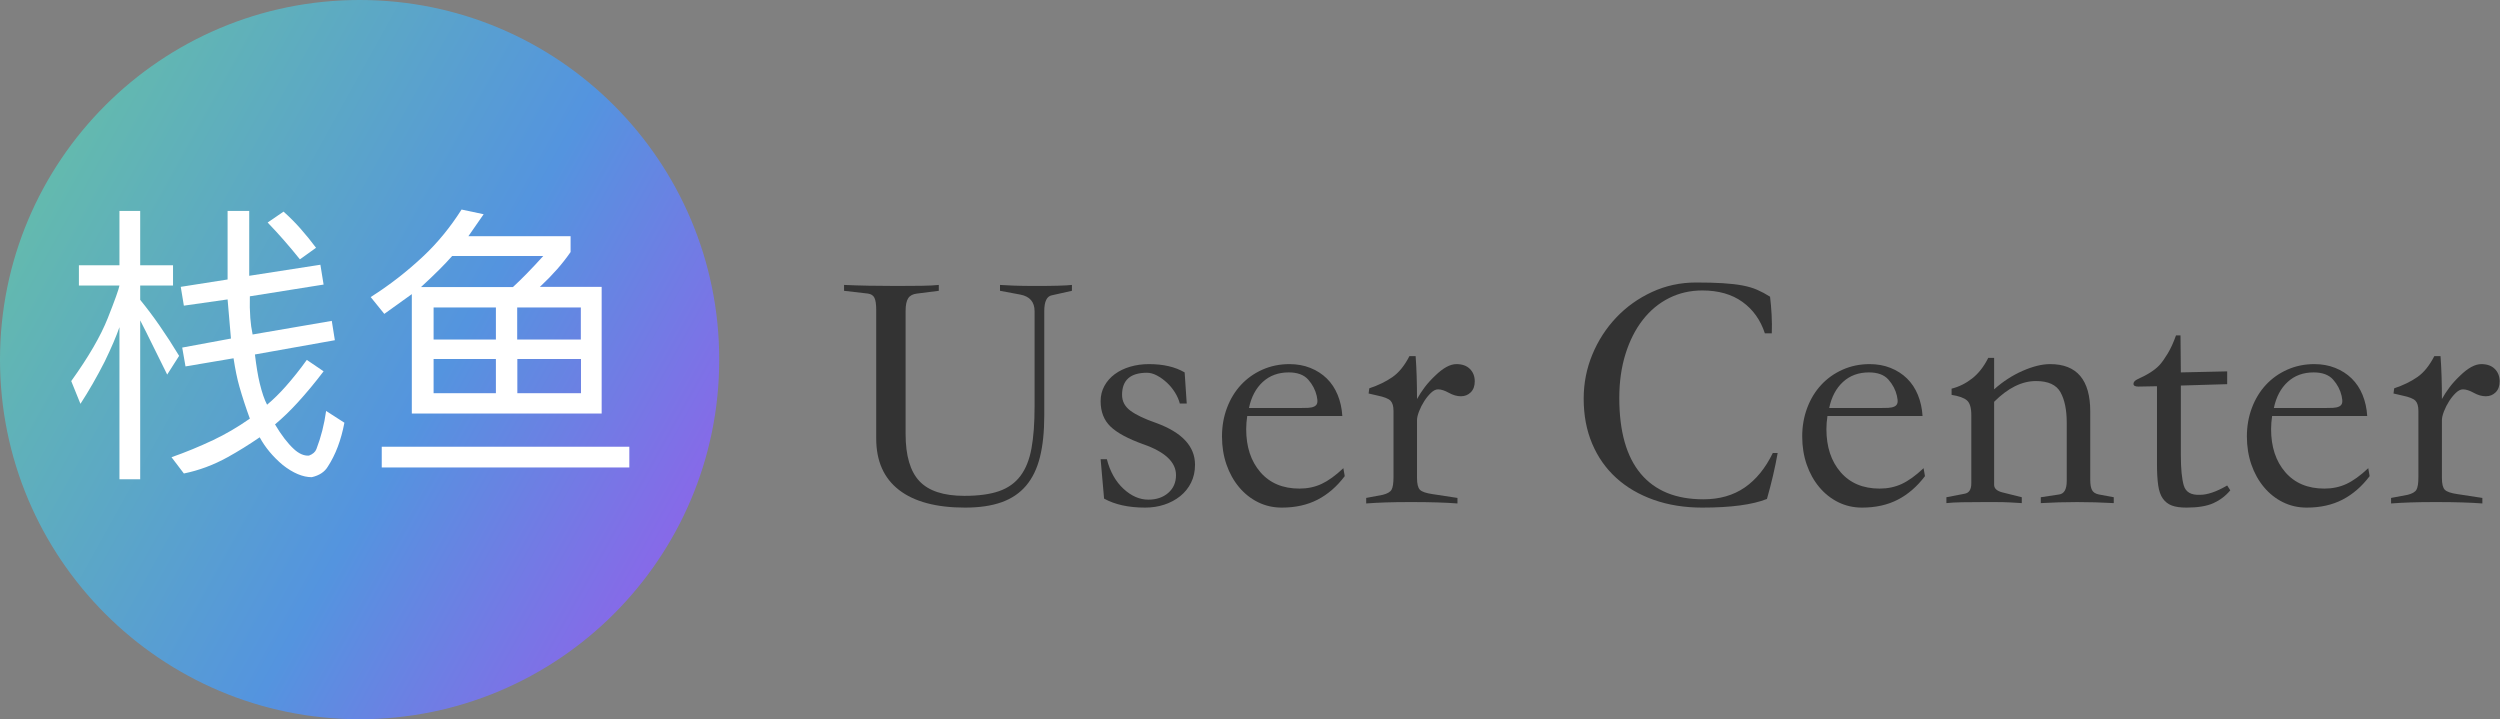 
<svg xmlns:xlink="http://www.w3.org/1999/xlink" xmlns="http://www.w3.org/2000/svg" version="1.1" viewBox="0 0 3615 1040" height="1040px" width="3615px">
    <rect x="0" y="0" width="3615" height="1040" fill="#808080" stroke="none"/>
    <defs>
        <linearGradient id="linearGradient-umym17p4om-1" y2="76.347%" x2="91.701%" y1="28.63%" x1="5.718%">
            <stop offset="0%" stop-color="#63B9AF"></stop>
            <stop offset="60.759%" stop-color="#5494DF"></stop>
            <stop offset="100%" stop-color="#866AE8"></stop>
        </linearGradient>
    </defs>
    <g fill-rule="evenodd" fill="none" stroke-width="1" stroke="none" id="页面-1">
        <g transform="translate(-636, -6893)" id="画板">
            <circle r="520" cy="7413" cx="1156" style="mix-blend-mode: lighten;" fill="url(#linearGradient-umym17p4om-1)" id="椭圆形"></circle>
            <path fill="#FFFFFF" id="形状结合" d="M838.725,7198 L838.725,7276.552 L886.196,7276.552 L886.196,7305.903 L838.725,7305.903 L838.725,7326.567 C848.257,7338.265 857.501,7350.56 866.46,7363.45 C876.26,7377.553 885.773,7392.252 895,7407.547 L877.762,7434.644 L847.508,7373.529 L838.725,7356.249 L838.725,7586 L808.726,7586 L808.726,7366.083 C804.169,7379.294 797.059,7395.874 787.396,7415.824 C776.224,7437.783 764.533,7458.155 752.324,7476.94 L739,7444.038 C763.937,7409.346 781.555,7378.993 791.855,7352.98 C802.154,7326.966 807.778,7311.274 808.726,7305.903 L750.09,7305.903 L750.09,7276.552 L808.726,7276.552 L808.726,7198 L838.725,7198 Z M996.37,7198 L996.37,7291.795 L1099.285,7275.82 L1103.921,7304.483 L997.296,7321.469 C996.994,7332.405 997.207,7342.862 997.935,7352.841 C998.535,7361.051 999.65,7368.993 1001.28,7376.664 L1115.76,7356.987 L1120.201,7384.957 L1004.631,7405.569 C1006.69,7422.732 1008.986,7436.547 1011.518,7447.016 C1014.842,7460.765 1018.403,7471.168 1022.2,7478.224 C1031.414,7470.458 1040.361,7461.679 1049.043,7451.885 C1059.514,7440.074 1069.719,7427.249 1079.658,7413.41 L1103.921,7429.913 C1091.468,7446.315 1078.908,7461.439 1066.239,7475.285 C1055.489,7487.035 1044.631,7497.506 1033.664,7506.7 C1042.832,7522.143 1051.951,7534.041 1061.022,7542.395 C1068.289,7549.088 1075.507,7552.236 1082.676,7551.839 C1088.283,7549.749 1091.897,7546.601 1093.517,7542.395 C1100.193,7525.068 1104.875,7506.682 1107.564,7487.239 L1134,7504.244 C1129.273,7529.329 1121.28,7550.491 1110.021,7567.729 C1105.388,7575.461 1097.649,7580.551 1086.804,7583 C1073.887,7583 1059.916,7577.138 1044.891,7565.415 C1030.56,7553.291 1019.435,7539.932 1011.518,7525.335 C995.728,7536.163 980.254,7545.764 965.098,7554.138 C944.747,7565.382 923.673,7573.225 901.875,7577.666 L884,7554.138 C904.158,7547.078 924.298,7538.791 944.419,7529.279 C962.018,7520.959 979.644,7510.646 997.296,7498.341 C991.597,7482.84 986.539,7467.354 982.123,7451.885 C978.954,7440.789 976.15,7427.185 973.711,7411.074 L904.246,7422.833 L899.479,7395.591 L969.956,7382.546 L965.098,7325.968 L901.875,7334.992 L897.367,7307.771 L965.098,7297.135 L965.098,7198 L996.37,7198 Z M1046.008,7199 C1055.022,7207.065 1063.204,7215.275 1070.552,7223.63 C1078.663,7232.851 1086.145,7242.074 1093,7251.3 L1093,7251.3 L1069.655,7268 C1062.028,7258.459 1054.145,7249.047 1046.008,7239.763 C1038.594,7231.305 1030.925,7222.975 1023,7214.773 L1023,7214.773 Z"></path>
            <path fill="#FFFFFF" id="形状结合" d="M1546,7539 L1546,7569 L1188,7569 L1188,7539 L1546,7539 Z M1303.429,7196 L1335.364,7202.788 L1313.32,7234.503 L1461.074,7234.503 L1461.074,7257.455 C1454.847,7266.372 1448.385,7274.622 1441.688,7282.206 C1434.028,7290.878 1426.16,7298.96 1418.084,7306.452 L1416.567,7307.849 L1506,7307.849 L1506,7491 L1231.488,7491 L1231.488,7318.322 L1191.701,7346.878 L1172,7322.551 C1199.145,7305.391 1224.61,7285.615 1248.395,7263.222 C1268.783,7244.028 1287.128,7221.621 1303.429,7196 Z M1353.071,7412.152 L1262.975,7412.152 L1262.975,7461.55 L1353.071,7461.55 L1353.071,7412.152 Z M1476.105,7412.152 L1384.072,7412.152 L1384.072,7461.55 L1476.105,7461.55 L1476.105,7412.152 Z M1353.071,7337.572 L1262.975,7337.572 L1262.975,7383.975 L1353.071,7383.975 L1353.071,7337.572 Z M1475.894,7337.572 L1383.861,7337.572 L1383.861,7383.975 L1475.894,7383.975 L1475.894,7337.572 Z M1421.513,7263.222 L1289.794,7263.222 C1284.049,7269.711 1278.08,7276.041 1271.886,7282.214 C1263.073,7290.999 1254.034,7299.625 1244.771,7308.094 L1377.715,7308.094 C1384.517,7301.8 1391.174,7295.318 1397.685,7288.647 C1405.773,7280.361 1413.716,7271.886 1421.513,7263.222 Z"></path>
            <g fill-rule="nonzero" fill="#333333" transform="translate(1856.5, 7301.5)" id="User-Center">
                <path id="路径" d="M137,3.5 L137,12 L105.5,16 C99.5,16.667 95.25,18.917 92.75,22.75 C90.25,26.583 89,32.667 89,41 L89,219 C89,250.333 95.667,273.083 109,287.25 C122.333,301.417 144,308.5 174,308.5 C194.333,308.5 211,306.25 224,301.75 C237,297.25 247.333,289.917 255,279.75 C262.667,269.583 268,256.333 271,240 C274,223.667 275.5,203.5 275.5,179.5 L275.5,41.5 C275.5,28.167 268.667,20.167 255,17.5 L225.5,12 L225.5,3.5 C229.5,3.833 236,4.167 245,4.5 C254,4.833 264.5,5 276.5,5 C303.167,5 320.833,4.5 329.5,3.5 L329.5,12 L300.5,18.5 C293.167,19.833 289.5,27.5 289.5,41.5 L289.5,192.5 C289.5,215.833 287.417,235.833 283.25,252.5 C279.083,269.167 272.417,282.917 263.25,293.75 C254.083,304.583 242.25,312.583 227.75,317.75 C213.25,322.917 195.667,325.5 175,325.5 C133.333,325.5 101.5,317 79.5,300 C57.5,283 46.5,258.167 46.5,225.5 L46.5,39.5 C46.5,31.5 45.667,25.75 44,22.25 C42.333,18.75 39.167,16.667 34.5,16 L0,12 L0,3.5 C22,4.5 47.167,5 75.5,5 C89.5,5 101.75,4.917 112.25,4.75 C122.75,4.583 131,4.167 137,3.5 Z"></path>
                <path id="路径" d="M485.5,175 C484.167,169.667 481.833,164.333 478.5,159 C475.167,153.667 471.25,148.917 466.75,144.75 C462.25,140.583 457.5,137.167 452.5,134.5 C447.5,131.833 442.667,130.5 438,130.5 C414,130.5 402,141.167 402,162.5 C402,171.833 406.083,179.5 414.25,185.5 C422.417,191.5 434.667,197.333 451,203 C488.667,216.667 507.5,236.833 507.5,263.5 C507.5,273.167 505.583,281.833 501.75,289.5 C497.917,297.167 492.667,303.667 486,309 C479.333,314.333 471.667,318.417 463,321.25 C454.333,324.083 445.167,325.5 435.5,325.5 C411.5,325.5 391.667,321.167 376,312.5 L371,255.5 L380,255.5 C384.667,273.5 392.667,287.75 404,298.25 C415.333,308.75 427.333,314 440,314 C451.667,314 461.25,310.75 468.75,304.25 C476.25,297.75 480,289.167 480,278.5 C480,259.833 464.333,245 433,234 C410.667,226 394.75,217.417 385.25,208.25 C375.75,199.083 371,186.833 371,171.5 C371,163.5 372.833,156.167 376.5,149.5 C380.167,142.833 385.167,137.167 391.5,132.5 C397.833,127.833 405.25,124.25 413.75,121.75 C422.25,119.25 431.333,118 441,118 C461.667,118 478.833,122 492.5,130 L495.5,175 L485.5,175 Z"></path>
                <path id="形状" d="M720.5,193 L583,193 C582,199.667 581.5,206 581.5,212 C581.5,237.667 588.333,258.417 602,274.25 C615.667,290.083 634.5,298 658.5,298 C670.167,298 680.833,295.75 690.5,291.25 C700.167,286.75 710.667,279.167 722,268.5 L724,280 C712.667,295 699.583,306.333 684.75,314 C669.917,321.667 652.667,325.5 633,325.5 C620.667,325.5 609.25,322.917 598.75,317.75 C588.25,312.583 579.083,305.333 571.25,296 C563.417,286.667 557.333,275.75 553,263.25 C548.667,250.75 546.5,237.167 546.5,222.5 C546.5,207.833 548.917,194.083 553.75,181.25 C558.583,168.417 565.333,157.333 574,148 C582.667,138.667 593,131.333 605,126 C617,120.667 630,118 644,118 C655,118 665.083,119.833 674.25,123.5 C683.417,127.167 691.333,132.25 698,138.75 C704.667,145.25 709.917,153.167 713.75,162.5 C717.583,171.833 719.833,182 720.5,193 Z M585.5,181.5 L658,181.5 C663,181.5 667.333,181.417 671,181.25 C674.667,181.083 677.667,180.417 680,179.25 C682.333,178.083 683.75,176.333 684.25,174 C684.75,171.667 684.5,168.333 683.5,164 C681.5,155.333 677.417,147.5 671.25,140.5 C665.083,133.5 655.667,130 643,130 C628,130 615.5,134.583 605.5,143.75 C595.5,152.917 588.833,165.5 585.5,181.5 Z"></path>
                <path id="路径" d="M755,319.5 L755,311.5 L779,307 C785.667,305.333 789.917,302.833 791.75,299.5 C793.583,296.167 794.5,290.167 794.5,281.5 L794.5,185.5 C794.5,178.833 793.083,174 790.25,171 C787.417,168 781.167,165.5 771.5,163.5 L758.5,160.5 L759.5,153 C772.5,148.667 783.667,143.25 793,136.75 C802.333,130.25 810.5,120.167 817.5,106.5 L826.5,106.5 C827.167,115.5 827.667,125.167 828,135.5 C828.333,145.833 828.5,156.833 828.5,168.5 C831.833,162.5 835.583,156.75 839.75,151.25 C843.917,145.75 849,140.167 855,134.5 C866.333,123.5 876.5,118 885.5,118 C893.833,118 900.333,120.333 905,125 C909.667,129.667 912,135.667 912,143 C912,149.667 910.083,154.917 906.25,158.75 C902.417,162.583 897.667,164.5 892,164.5 C886.333,164.5 880.5,162.833 874.5,159.5 C868.5,156.167 863.333,154.5 859,154.5 C855.667,154.5 852.25,156.167 848.75,159.5 C845.25,162.833 842,166.833 839,171.5 C836,176.167 833.5,181.083 831.5,186.25 C829.5,191.417 828.5,195.667 828.5,199 L828.5,282.5 C828.5,291.167 829.917,296.917 832.75,299.75 C835.583,302.583 841.667,304.667 851,306 L887,311.5 L887,319.5 C878.333,318.833 868.583,318.333 857.75,318 C846.917,317.667 835.333,317.5 823,317.5 L816,317.5 C804.333,317.5 793.417,317.667 783.25,318 C773.083,318.333 763.667,318.833 755,319.5 Z"></path>
                <path id="路径" d="M1350,246.5 C1346.333,267.5 1341.167,289.667 1334.5,313 C1313.5,321.333 1282.333,325.5 1241,325.5 C1215.333,325.5 1191.917,321.75 1170.75,314.25 C1149.583,306.75 1131.5,296.167 1116.5,282.5 C1101.5,268.833 1089.917,252.333 1081.75,233 C1073.583,213.667 1069.5,192 1069.5,168 C1069.5,145.667 1073.667,124.417 1082,104.25 C1090.333,84.083 1101.833,66.25 1116.5,50.75 C1131.167,35.25 1148.417,22.917 1168.25,13.75 C1188.083,4.583 1209.333,0 1232,0 C1247,0 1259.917,0.333 1270.75,1 C1281.583,1.667 1291,2.75 1299,4.25 C1307,5.75 1314.083,7.833 1320.25,10.5 C1326.417,13.167 1332.667,16.5 1339,20.5 C1340,28.5 1340.75,37.167 1341.25,46.5 C1341.75,55.833 1341.833,64.833 1341.5,73.5 L1331.5,73.5 C1325.167,54.167 1314.333,39 1299,28 C1283.667,17 1264.333,11.5 1241,11.5 C1223.667,11.5 1207.667,15.167 1193,22.5 C1178.333,29.833 1165.667,40.333 1155,54 C1144.333,67.667 1136,84.083 1130,103.25 C1124,122.417 1121,143.667 1121,167 C1121,215.333 1131.333,251.833 1152,276.5 C1172.667,301.167 1202.833,313.5 1242.5,313.5 C1265.833,313.5 1285.75,307.833 1302.25,296.5 C1318.75,285.167 1332.333,268.5 1343,246.5 L1350,246.5 Z"></path>
                <path id="形状" d="M1559.5,193 L1422,193 C1421,199.667 1420.5,206 1420.5,212 C1420.5,237.667 1427.333,258.417 1441,274.25 C1454.667,290.083 1473.5,298 1497.5,298 C1509.167,298 1519.833,295.75 1529.5,291.25 C1539.167,286.75 1549.667,279.167 1561,268.5 L1563,280 C1551.667,295 1538.583,306.333 1523.75,314 C1508.917,321.667 1491.667,325.5 1472,325.5 C1459.667,325.5 1448.25,322.917 1437.75,317.75 C1427.25,312.583 1418.083,305.333 1410.25,296 C1402.417,286.667 1396.333,275.75 1392,263.25 C1387.667,250.75 1385.5,237.167 1385.5,222.5 C1385.5,207.833 1387.917,194.083 1392.75,181.25 C1397.583,168.417 1404.333,157.333 1413,148 C1421.667,138.667 1432,131.333 1444,126 C1456,120.667 1469,118 1483,118 C1494,118 1504.083,119.833 1513.25,123.5 C1522.417,127.167 1530.333,132.25 1537,138.75 C1543.667,145.25 1548.917,153.167 1552.75,162.5 C1556.583,171.833 1558.833,182 1559.5,193 Z M1424.5,181.5 L1497,181.5 C1502,181.5 1506.333,181.417 1510,181.25 C1513.667,181.083 1516.667,180.417 1519,179.25 C1521.333,178.083 1522.75,176.333 1523.25,174 C1523.75,171.667 1523.5,168.333 1522.5,164 C1520.5,155.333 1516.417,147.5 1510.25,140.5 C1504.083,133.5 1494.667,130 1482,130 C1467,130 1454.5,134.583 1444.5,143.75 C1434.5,152.917 1427.833,165.5 1424.5,181.5 Z"></path>
                <path id="路径" d="M1836,319 C1800.667,317 1765.5,317 1730.5,319 L1730.5,310.5 L1757,306.5 C1764.333,305.5 1768,299 1768,287 L1768,202.5 C1768,184.167 1765,169.583 1759,158.75 C1753,147.917 1741.167,142.5 1723.5,142.5 C1703.167,142.5 1683,152.5 1663,172.5 L1663,292.5 C1663,297.833 1667,301.5 1675,303.5 L1703,310.5 L1703,319 C1698,318.667 1692.417,318.333 1686.25,318 C1680.083,317.667 1672.833,317.5 1664.5,317.5 L1648,317.5 C1636.333,317.5 1625.917,317.583 1616.75,317.75 C1607.583,317.917 1600,318.333 1594,319 L1594,310.5 L1620,305.5 C1626.667,304.5 1630,299.5 1630,290.5 L1630,191.5 C1630,181.167 1627.917,174.167 1623.75,170.5 C1619.583,166.833 1612.167,164.167 1601.5,162.5 L1601.5,153.5 C1612.167,150.833 1622.083,145.917 1631.25,138.75 C1640.417,131.583 1648.167,121.667 1654.5,109 L1663,109 L1663,154.5 C1675.667,143.167 1689.417,134.25 1704.25,127.75 C1719.083,121.25 1732.333,118 1744,118 C1782.667,118 1802,140.833 1802,186.5 L1802,285.5 C1802,291.833 1802.833,296.667 1804.5,300 C1806.167,303.333 1809.5,305.5 1814.5,306.5 L1836,310.5 L1836,319 Z"></path>
                <path id="路径" d="M1926,76.5 L1932.5,76.5 C1932.5,85.5 1932.583,94.417 1932.75,103.25 C1932.917,112.083 1933,121 1933,130 L2000,128.5 L2000,147 L1933,149 L1933,249.5 C1933,269.167 1934.417,283.833 1937.25,293.5 C1940.083,303.167 1948,307.667 1961,307 C1966,307 1971.75,305.917 1978.25,303.75 C1984.75,301.583 1992,298.167 2000,293.5 L2004.5,300.5 C1997.833,308.5 1989.75,314.667 1980.25,319 C1970.75,323.333 1957.667,325.5 1941,325.5 C1932.333,325.5 1925.333,324.5 1920,322.5 C1914.667,320.5 1910.333,317.167 1907,312.5 C1903.667,307.833 1901.417,301.417 1900.25,293.25 C1899.083,285.083 1898.5,274.833 1898.5,262.5 L1898.5,150 C1893.833,150 1889.333,150.083 1885,150.25 C1880.667,150.417 1876.167,150.5 1871.5,150.5 C1866.833,150.5 1864.5,149.167 1864.5,146.5 C1864.5,143.833 1866.667,141.5 1871,139.5 C1885.333,133.167 1895.833,126.333 1902.5,119 C1905.833,115.333 1909.667,109.917 1914,102.75 C1918.333,95.583 1922.333,86.833 1926,76.5 Z"></path>
                <path id="形状" d="M2202.5,193 L2065,193 C2064,199.667 2063.5,206 2063.5,212 C2063.5,237.667 2070.333,258.417 2084,274.25 C2097.667,290.083 2116.5,298 2140.5,298 C2152.167,298 2162.833,295.75 2172.5,291.25 C2182.167,286.75 2192.667,279.167 2204,268.5 L2206,280 C2194.667,295 2181.583,306.333 2166.75,314 C2151.917,321.667 2134.667,325.5 2115,325.5 C2102.667,325.5 2091.25,322.917 2080.75,317.75 C2070.25,312.583 2061.083,305.333 2053.25,296 C2045.417,286.667 2039.333,275.75 2035,263.25 C2030.667,250.75 2028.5,237.167 2028.5,222.5 C2028.5,207.833 2030.917,194.083 2035.75,181.25 C2040.583,168.417 2047.333,157.333 2056,148 C2064.667,138.667 2075,131.333 2087,126 C2099,120.667 2112,118 2126,118 C2137,118 2147.083,119.833 2156.25,123.5 C2165.417,127.167 2173.333,132.25 2180,138.75 C2186.667,145.25 2191.917,153.167 2195.75,162.5 C2199.583,171.833 2201.833,182 2202.5,193 Z M2067.5,181.5 L2140,181.5 C2145,181.5 2149.333,181.417 2153,181.25 C2156.667,181.083 2159.667,180.417 2162,179.25 C2164.333,178.083 2165.75,176.333 2166.25,174 C2166.75,171.667 2166.5,168.333 2165.5,164 C2163.5,155.333 2159.417,147.5 2153.25,140.5 C2147.083,133.5 2137.667,130 2125,130 C2110,130 2097.5,134.583 2087.5,143.75 C2077.5,152.917 2070.833,165.5 2067.5,181.5 Z"></path>
                <path id="路径" d="M2237,319.5 L2237,311.5 L2261,307 C2267.667,305.333 2271.917,302.833 2273.75,299.5 C2275.583,296.167 2276.5,290.167 2276.5,281.5 L2276.5,185.5 C2276.5,178.833 2275.083,174 2272.25,171 C2269.417,168 2263.167,165.5 2253.5,163.5 L2240.5,160.5 L2241.5,153 C2254.5,148.667 2265.667,143.25 2275,136.75 C2284.333,130.25 2292.5,120.167 2299.5,106.5 L2308.5,106.5 C2309.167,115.5 2309.667,125.167 2310,135.5 C2310.333,145.833 2310.5,156.833 2310.5,168.5 C2313.833,162.5 2317.583,156.75 2321.75,151.25 C2325.917,145.75 2331,140.167 2337,134.5 C2348.333,123.5 2358.5,118 2367.5,118 C2375.833,118 2382.333,120.333 2387,125 C2391.667,129.667 2394,135.667 2394,143 C2394,149.667 2392.083,154.917 2388.25,158.75 C2384.417,162.583 2379.667,164.5 2374,164.5 C2368.333,164.5 2362.5,162.833 2356.5,159.5 C2350.5,156.167 2345.333,154.5 2341,154.5 C2337.667,154.5 2334.25,156.167 2330.75,159.5 C2327.25,162.833 2324,166.833 2321,171.5 C2318,176.167 2315.5,181.083 2313.5,186.25 C2311.5,191.417 2310.5,195.667 2310.5,199 L2310.5,282.5 C2310.5,291.167 2311.917,296.917 2314.75,299.75 C2317.583,302.583 2323.667,304.667 2333,306 L2369,311.5 L2369,319.5 C2360.333,318.833 2350.583,318.333 2339.75,318 C2328.917,317.667 2317.333,317.5 2305,317.5 L2298,317.5 C2286.333,317.5 2275.417,317.667 2265.25,318 C2255.083,318.333 2245.667,318.833 2237,319.5 Z"></path>
            </g>
        </g>
    </g>
</svg>